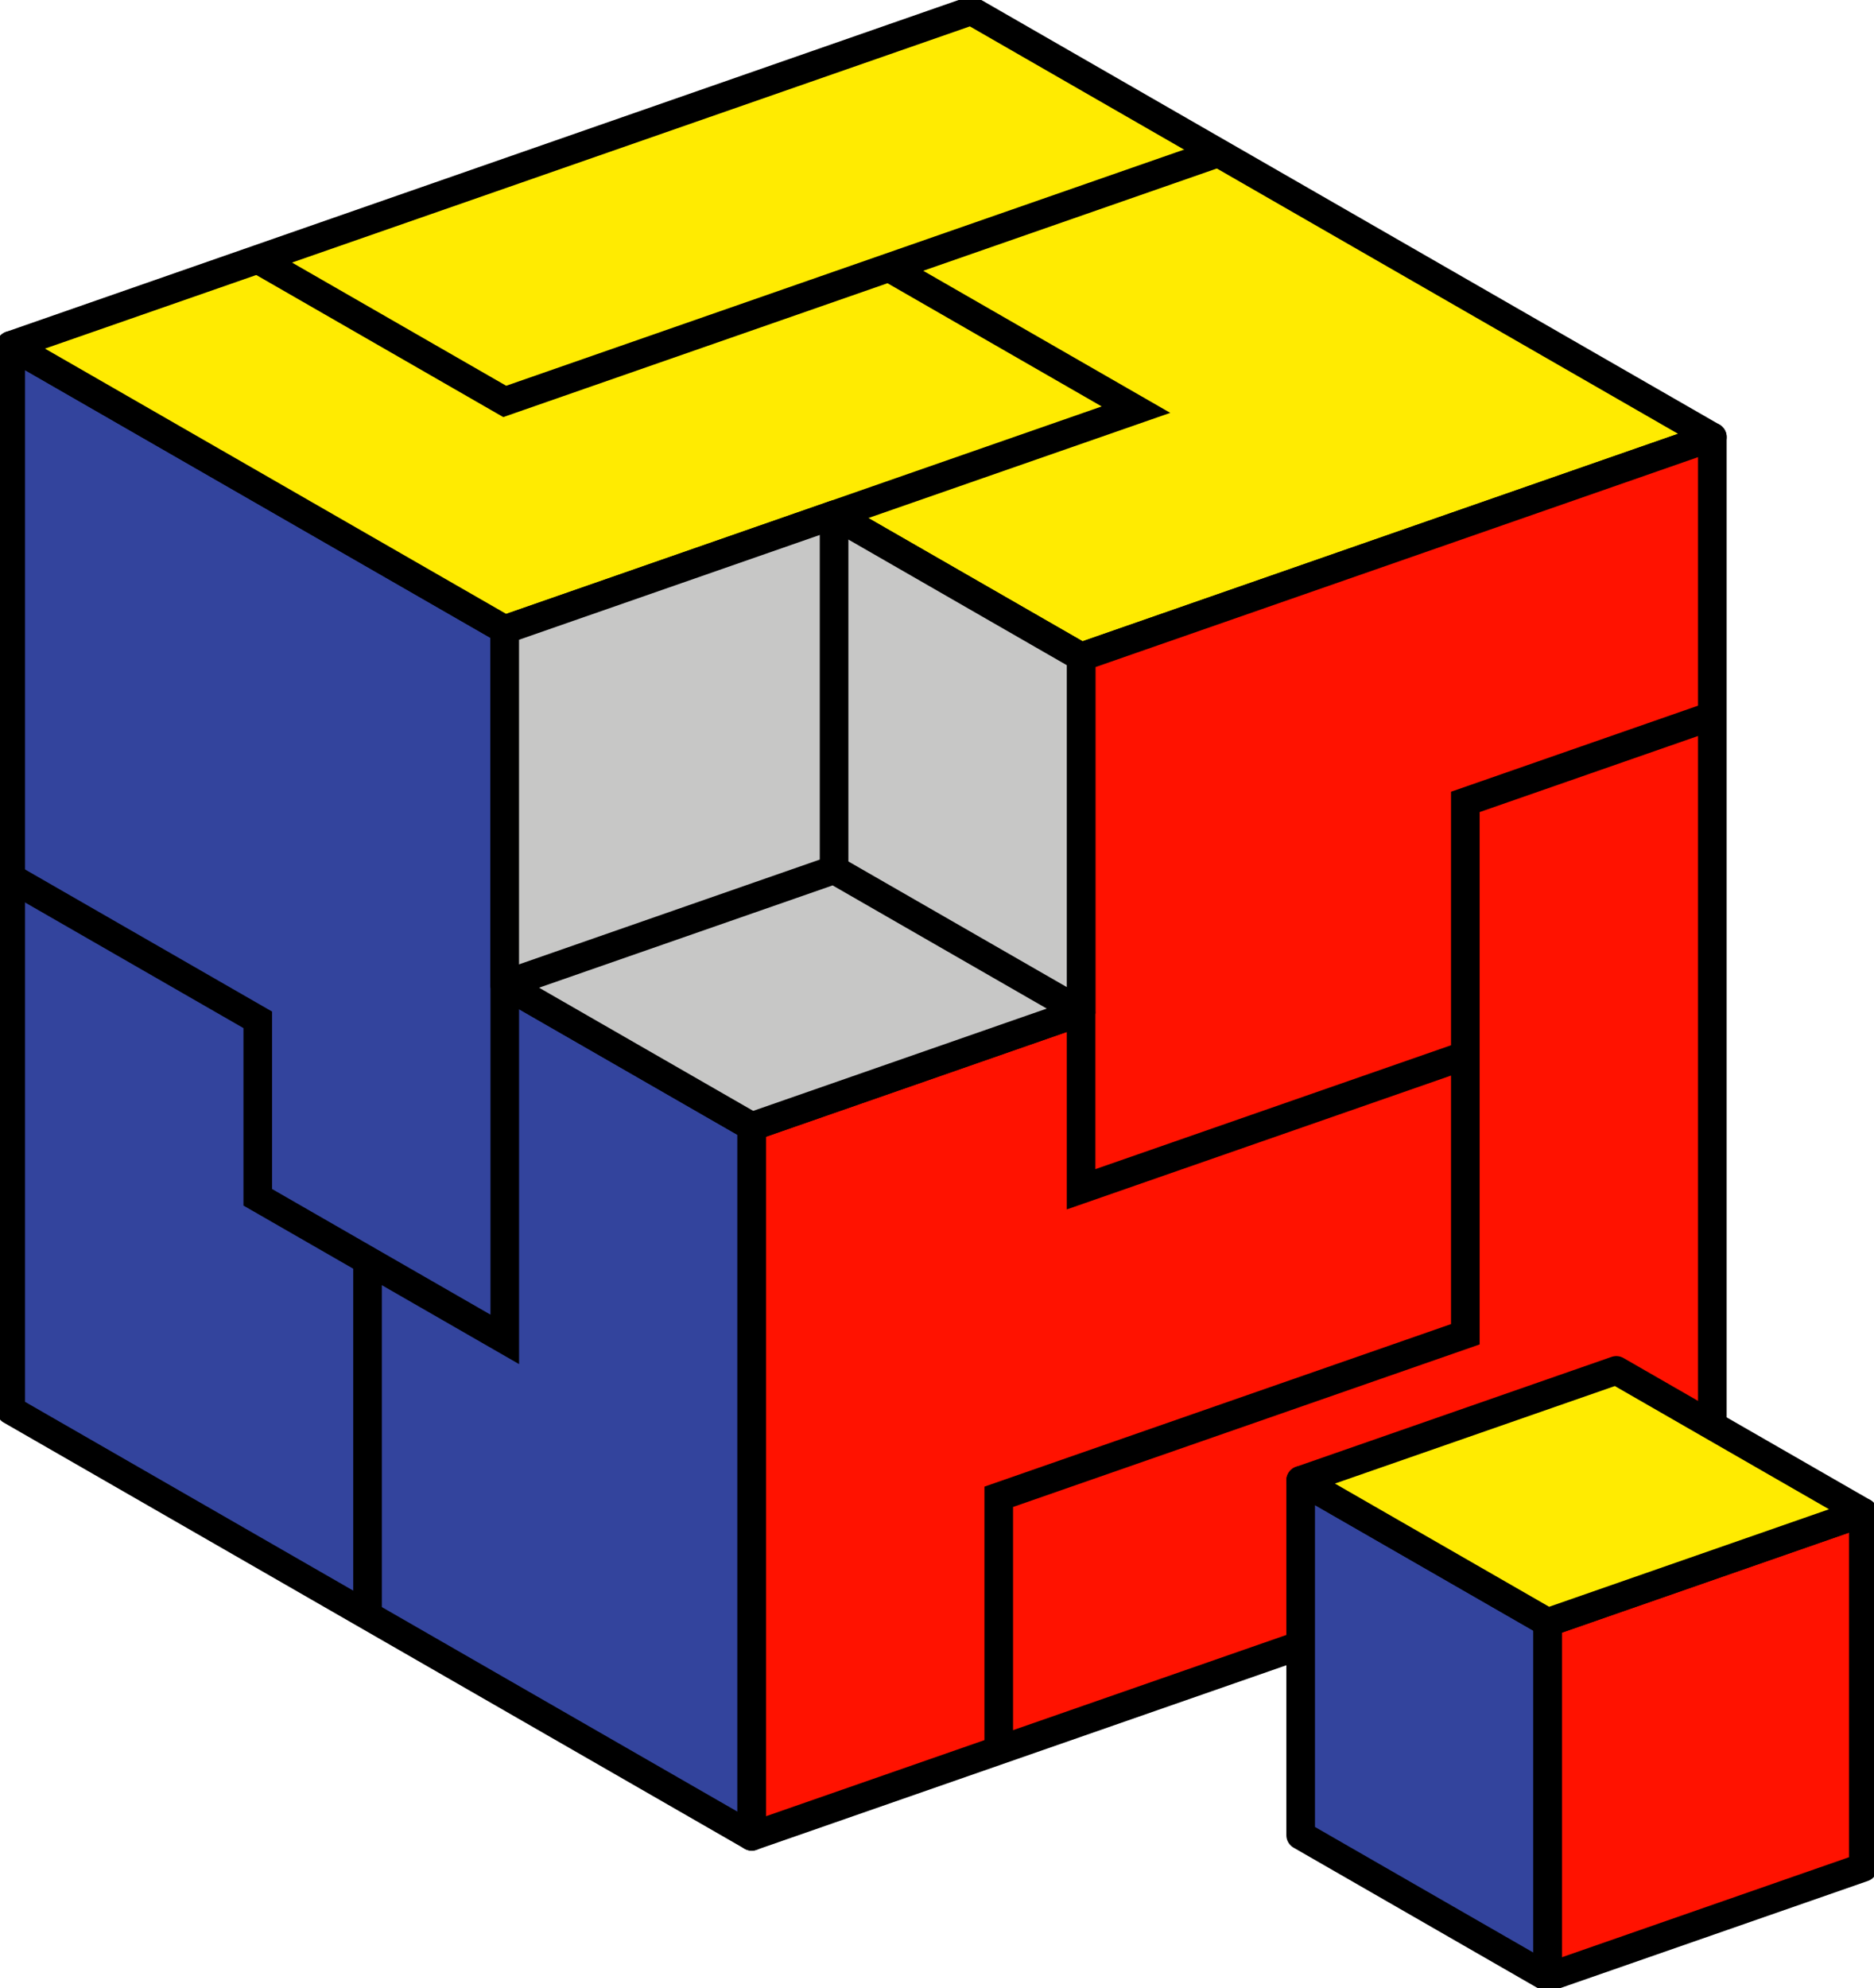 <svg xmlns:dc="http://purl.org/dc/elements/1.1/" xmlns:cc="http://creativecommons.org/ns#" xmlns:rdf="http://www.w3.org/1999/02/22-rdf-syntax-ns#" xmlns:svg="http://www.w3.org/2000/svg" xmlns="http://www.w3.org/2000/svg" xmlns:xlink="http://www.w3.org/1999/xlink" xmlns:sodipodi="http://sodipodi.sourceforge.net/DTD/sodipodi-0.dtd" width="147.91" height="156.85" viewBox="0 0 524.1 555.77" id="svg2" version="1.1" sodipodi:docname="cube_perfect.svg"><defs id="defs4"/><sodipodi:namedview id="base" pagecolor="#ffffff" bordercolor="#666666" borderopacity="1" showgrid="false" objecttolerance="20" showguides="true" fit-margin-top="0" fit-margin-left="0" fit-margin-right="0" fit-margin-bottom="0"/><g id="layer6" transform="translate(-27.702,-491.574)" display="inline"><g id="layer2" display="inline"><path d="m30.7 588.13 0 297.64 207.24 119.17 0-198.43-69.08-39.72 0-99.21z" id="path3354" style="fill:#33449d;stroke-linejoin:round;stroke-width:8;stroke:#000"/><path d="M30.7 588.13 299.35 494.57 506.59 613.74 330.05 675.22 260.97 635.5 168.86 667.57Z" id="path3357" style="fill:#ffeb01;stroke-linejoin:round;stroke-width:8;stroke:#000"/><path d="m237.94 1004.93 268.65-93.55 0-297.64-176.54 61.48 0 99.21-92.11 32.08z" id="path4159" style="fill:#ff1200;stroke-linejoin:round;stroke-width:8;stroke:#000"/><path d="m168.86 667.57 0 99.21 69.08 39.72 92.11-32.08 0-99.21-69.08-39.72z" id="path4244" style="fill:#c7c7c6;stroke-linejoin:round;stroke-width:8;stroke:#000"/></g><g id="layer3" display="inline"><path d="m130.49 943.14 0-99.21 38.38 22.07 0-99.21M130.49 843.93l-30.7-17.65 0-49.61-69.08-39.72M130.49 843.93l-30.7-17.65 0-49.61-69.08-39.72M130.49 843.93l-30.7-17.65 0-49.61-69.08-39.72M130.49 843.93l-30.7-17.65 0-49.61-69.08-39.72M130.49 843.93l-30.7-17.65 0-49.61-69.08-39.72M130.49 843.93l-30.7-17.65 0-49.61-69.08-39.72M307.02 980.88l0-70.87 130.49-45.44 0-148.82 69.08-24.06M437.51 786.62l-107.46 37.42 0-49.61M99.78 564.07l69.08 39.72 199.57-69.5M276.32 566.37l69.08 39.72-84.43 29.4" id="path4162" style="fill:none;stroke-width:8;stroke:#000"/><path d="m168.86 766.79 92.11-32.08 69.08 39.72M260.97 635.5l0 99.21M260.97 635.5l0 99.21M260.97 635.5l0 99.21M260.97 635.5l0 99.21M260.97 635.5l0 99.21M260.97 635.5l0 99.21" id="path4170" style="fill:none;stroke-width:8;stroke:#000"/></g></g><g id="layer7" display="inline"><path transform="translate(-27.702,-491.574)" id="path4212" d="M460.54 945.14 391.46 905.41m69.08 138.94 0-99.21 88.27-30.74" style="fill:none;stroke-linejoin:round;stroke-width:8;stroke:#000"/><path transform="translate(-27.702,-491.574)" d="m391.46 905.41 0 99.21 69.08 39.72 0-99.21z" id="path4246" style="fill:#33449d;stroke-linejoin:round;stroke-width:8;stroke:#000"/><path transform="translate(-27.702,-491.574)" d="m460.54 945.14 88.27-30.74 0 99.21-88.27 30.74z" id="path4248" style="fill:#ff1200;stroke-linejoin:round;stroke-width:8;stroke:#000"/><path transform="translate(-27.702,-491.574)" d="m391.46 905.41 88.27-30.74 69.08 39.72-88.27 30.74z" id="path4250" style="fill:#ffeb01;stroke-linejoin:round;stroke-width:8;stroke:#000"/></g></svg>